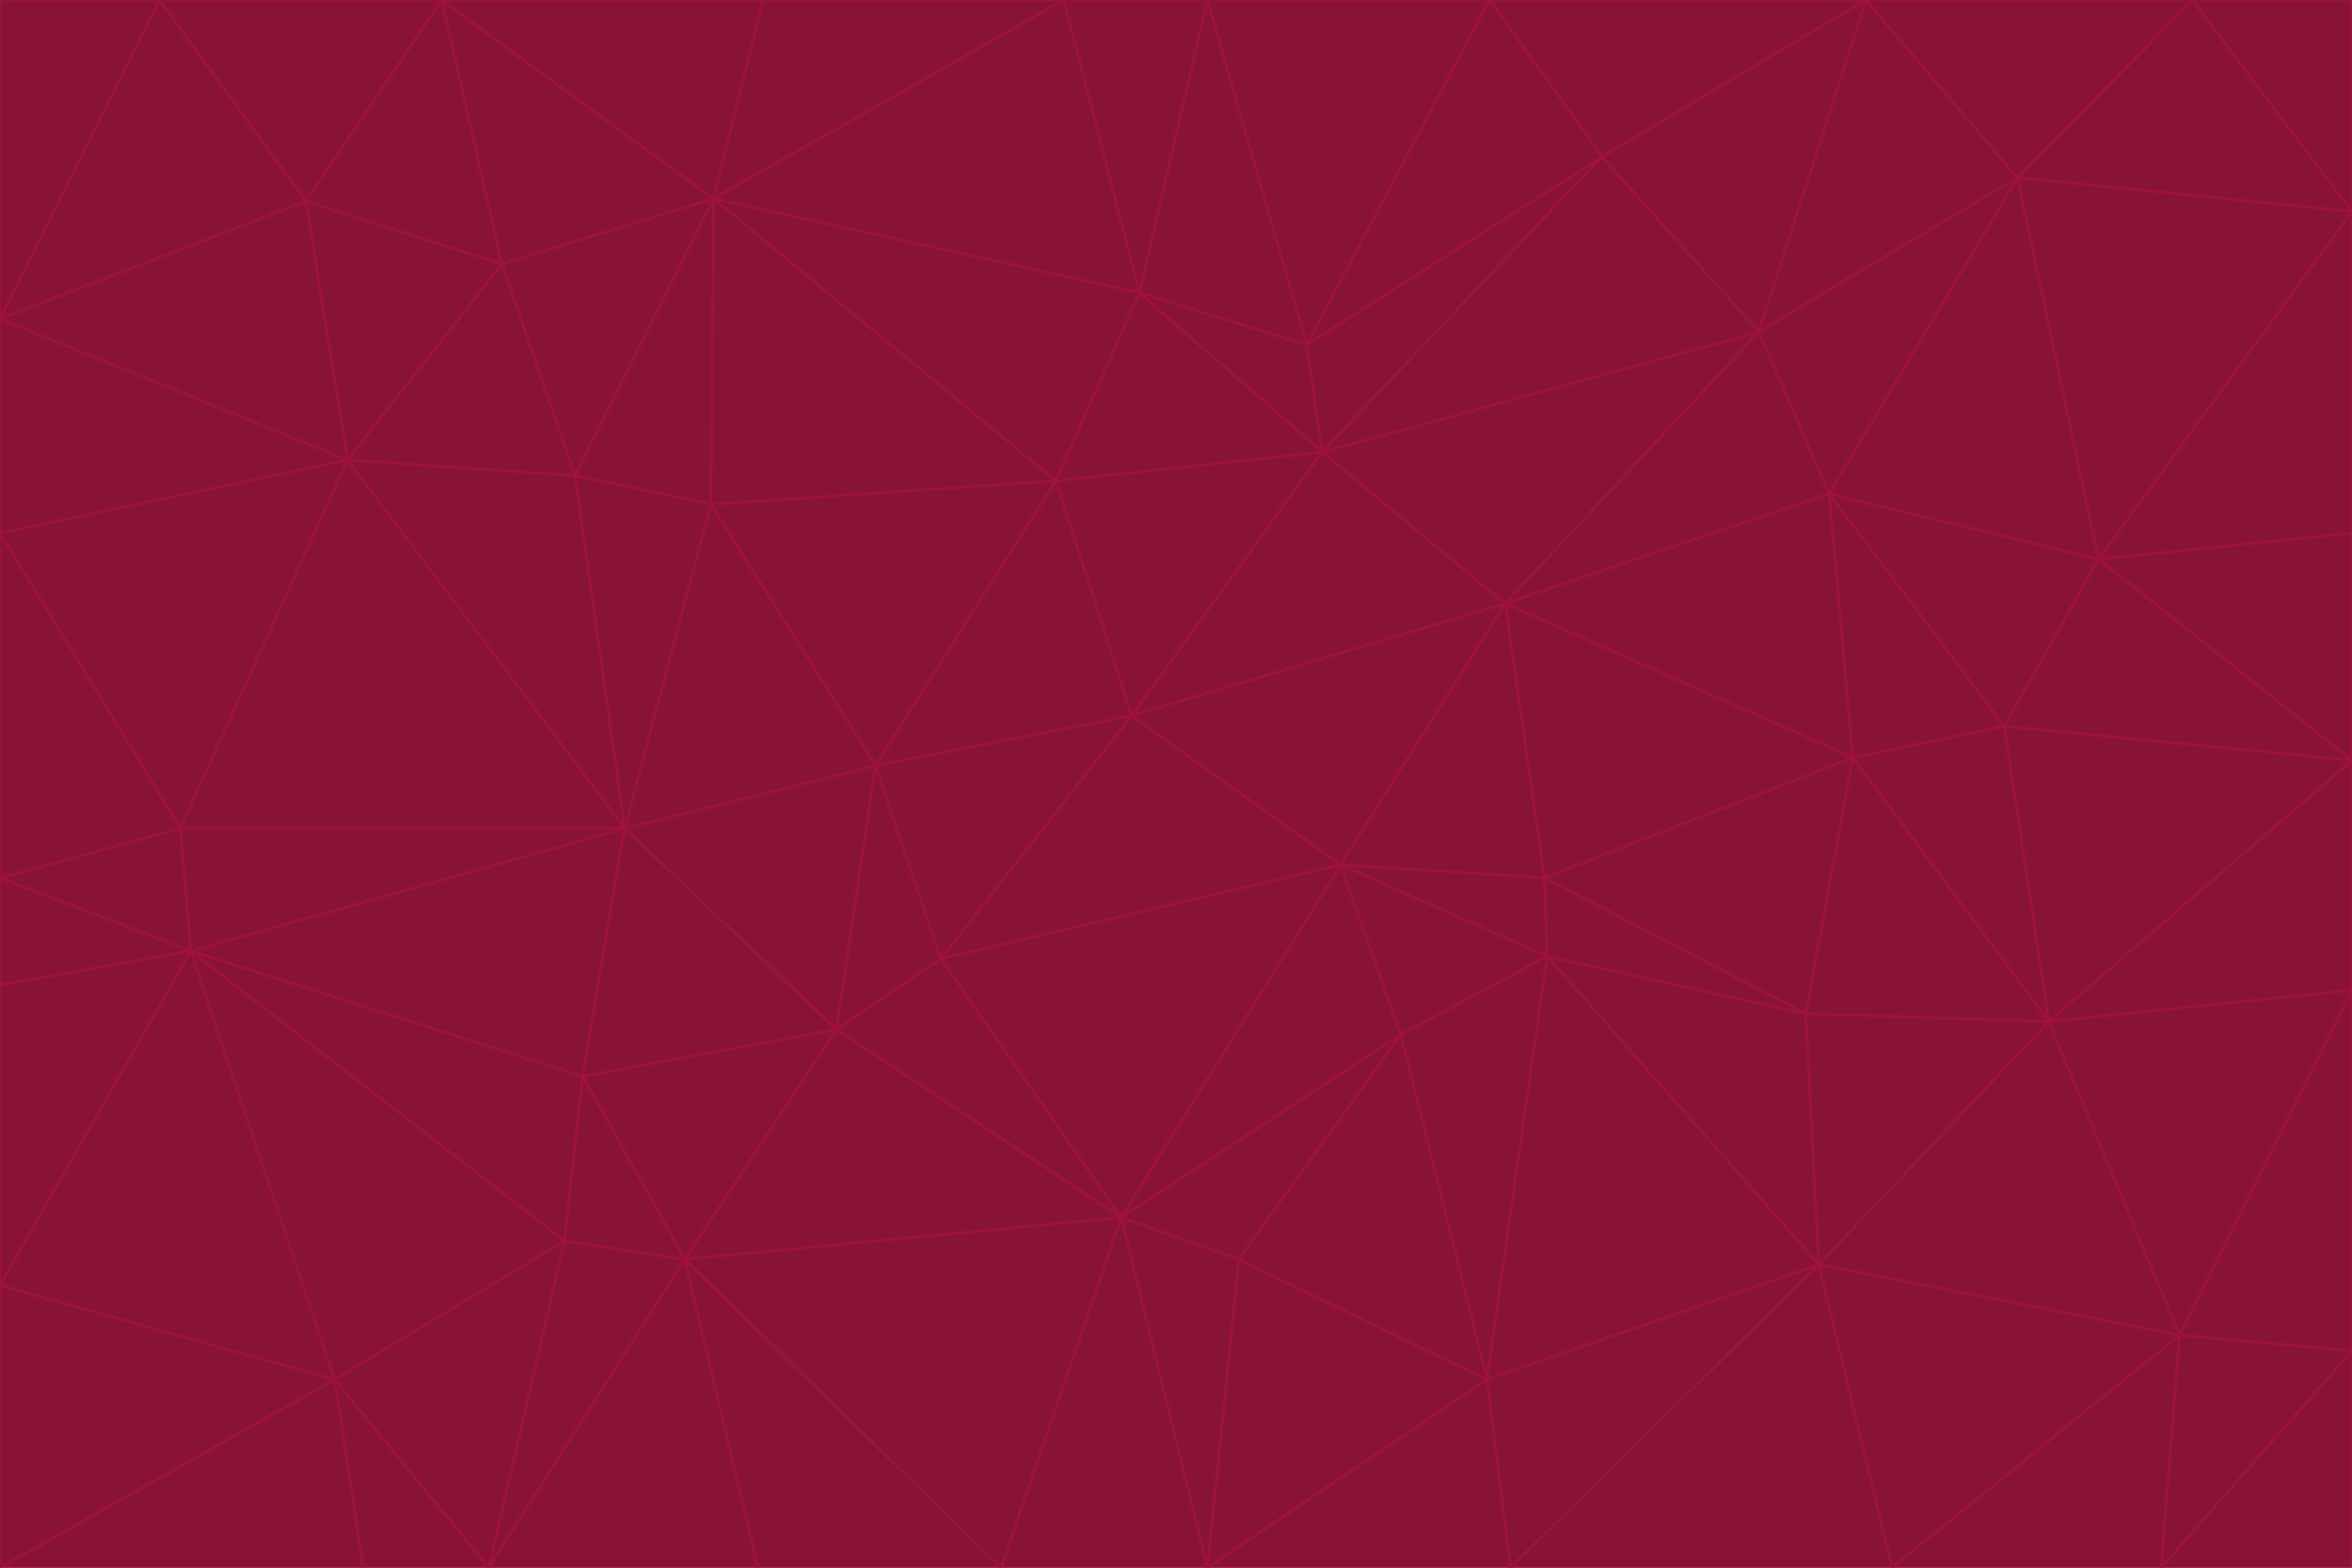 <svg id="visual" viewBox="0 0 900 600" width="900" height="600" xmlns="http://www.w3.org/2000/svg" xmlns:xlink="http://www.w3.org/1999/xlink" version="1.1"><g stroke-width="1" stroke-linejoin="bevel"><path d="M433 274L506 173L404 184Z" fill="#881337" stroke="#9f1239"></path><path d="M506 173L436 112L404 184Z" fill="#881337" stroke="#9f1239"></path><path d="M500 132L436 112L506 173Z" fill="#881337" stroke="#9f1239"></path><path d="M433 274L576 231L506 173Z" fill="#881337" stroke="#9f1239"></path><path d="M506 173L613 60L500 132Z" fill="#881337" stroke="#9f1239"></path><path d="M433 274L513 331L576 231Z" fill="#881337" stroke="#9f1239"></path><path d="M272 193L335 293L404 184Z" fill="#881337" stroke="#9f1239"></path><path d="M404 184L335 293L433 274Z" fill="#881337" stroke="#9f1239"></path><path d="M433 274L360 367L513 331Z" fill="#881337" stroke="#9f1239"></path><path d="M513 331L591 336L576 231Z" fill="#881337" stroke="#9f1239"></path><path d="M335 293L360 367L433 274Z" fill="#881337" stroke="#9f1239"></path><path d="M513 331L592 366L591 336Z" fill="#881337" stroke="#9f1239"></path><path d="M273 76L272 193L404 184Z" fill="#881337" stroke="#9f1239"></path><path d="M335 293L320 394L360 367Z" fill="#881337" stroke="#9f1239"></path><path d="M429 466L536 396L513 331Z" fill="#881337" stroke="#9f1239"></path><path d="M536 396L592 366L513 331Z" fill="#881337" stroke="#9f1239"></path><path d="M570 0L462 0L500 132Z" fill="#881337" stroke="#9f1239"></path><path d="M500 132L462 0L436 112Z" fill="#881337" stroke="#9f1239"></path><path d="M436 112L273 76L404 184Z" fill="#881337" stroke="#9f1239"></path><path d="M673 127L506 173L576 231Z" fill="#881337" stroke="#9f1239"></path><path d="M673 127L613 60L506 173Z" fill="#881337" stroke="#9f1239"></path><path d="M673 127L576 231L700 189Z" fill="#881337" stroke="#9f1239"></path><path d="M462 0L407 0L436 112Z" fill="#881337" stroke="#9f1239"></path><path d="M239 317L320 394L335 293Z" fill="#881337" stroke="#9f1239"></path><path d="M360 367L429 466L513 331Z" fill="#881337" stroke="#9f1239"></path><path d="M700 189L576 231L709 290Z" fill="#881337" stroke="#9f1239"></path><path d="M407 0L273 76L436 112Z" fill="#881337" stroke="#9f1239"></path><path d="M273 76L220 182L272 193Z" fill="#881337" stroke="#9f1239"></path><path d="M272 193L239 317L335 293Z" fill="#881337" stroke="#9f1239"></path><path d="M220 182L239 317L272 193Z" fill="#881337" stroke="#9f1239"></path><path d="M709 290L576 231L591 336Z" fill="#881337" stroke="#9f1239"></path><path d="M714 0L570 0L613 60Z" fill="#881337" stroke="#9f1239"></path><path d="M613 60L570 0L500 132Z" fill="#881337" stroke="#9f1239"></path><path d="M320 394L429 466L360 367Z" fill="#881337" stroke="#9f1239"></path><path d="M696 484L691 388L592 366Z" fill="#881337" stroke="#9f1239"></path><path d="M691 388L709 290L591 336Z" fill="#881337" stroke="#9f1239"></path><path d="M429 466L474 482L536 396Z" fill="#881337" stroke="#9f1239"></path><path d="M592 366L691 388L591 336Z" fill="#881337" stroke="#9f1239"></path><path d="M407 0L292 0L273 76Z" fill="#881337" stroke="#9f1239"></path><path d="M273 76L192 101L220 182Z" fill="#881337" stroke="#9f1239"></path><path d="M569 528L592 366L536 396Z" fill="#881337" stroke="#9f1239"></path><path d="M169 0L192 101L273 76Z" fill="#881337" stroke="#9f1239"></path><path d="M73 364L223 412L239 317Z" fill="#881337" stroke="#9f1239"></path><path d="M239 317L223 412L320 394Z" fill="#881337" stroke="#9f1239"></path><path d="M320 394L262 482L429 466Z" fill="#881337" stroke="#9f1239"></path><path d="M462 600L569 528L474 482Z" fill="#881337" stroke="#9f1239"></path><path d="M133 176L239 317L220 182Z" fill="#881337" stroke="#9f1239"></path><path d="M709 290L767 278L700 189Z" fill="#881337" stroke="#9f1239"></path><path d="M772 68L714 0L673 127Z" fill="#881337" stroke="#9f1239"></path><path d="M784 391L767 278L709 290Z" fill="#881337" stroke="#9f1239"></path><path d="M192 101L133 176L220 182Z" fill="#881337" stroke="#9f1239"></path><path d="M462 600L474 482L429 466Z" fill="#881337" stroke="#9f1239"></path><path d="M474 482L569 528L536 396Z" fill="#881337" stroke="#9f1239"></path><path d="M223 412L262 482L320 394Z" fill="#881337" stroke="#9f1239"></path><path d="M772 68L673 127L700 189Z" fill="#881337" stroke="#9f1239"></path><path d="M673 127L714 0L613 60Z" fill="#881337" stroke="#9f1239"></path><path d="M767 278L803 214L700 189Z" fill="#881337" stroke="#9f1239"></path><path d="M803 214L772 68L700 189Z" fill="#881337" stroke="#9f1239"></path><path d="M73 364L216 475L223 412Z" fill="#881337" stroke="#9f1239"></path><path d="M223 412L216 475L262 482Z" fill="#881337" stroke="#9f1239"></path><path d="M569 528L696 484L592 366Z" fill="#881337" stroke="#9f1239"></path><path d="M691 388L784 391L709 290Z" fill="#881337" stroke="#9f1239"></path><path d="M900 291L900 204L803 214Z" fill="#881337" stroke="#9f1239"></path><path d="M192 101L117 77L133 176Z" fill="#881337" stroke="#9f1239"></path><path d="M292 0L169 0L273 76Z" fill="#881337" stroke="#9f1239"></path><path d="M696 484L784 391L691 388Z" fill="#881337" stroke="#9f1239"></path><path d="M169 0L117 77L192 101Z" fill="#881337" stroke="#9f1239"></path><path d="M383 600L462 600L429 466Z" fill="#881337" stroke="#9f1239"></path><path d="M569 528L578 600L696 484Z" fill="#881337" stroke="#9f1239"></path><path d="M383 600L429 466L262 482Z" fill="#881337" stroke="#9f1239"></path><path d="M290 600L383 600L262 482Z" fill="#881337" stroke="#9f1239"></path><path d="M462 600L578 600L569 528Z" fill="#881337" stroke="#9f1239"></path><path d="M0 204L69 317L133 176Z" fill="#881337" stroke="#9f1239"></path><path d="M133 176L69 317L239 317Z" fill="#881337" stroke="#9f1239"></path><path d="M69 317L73 364L239 317Z" fill="#881337" stroke="#9f1239"></path><path d="M187 600L262 482L216 475Z" fill="#881337" stroke="#9f1239"></path><path d="M187 600L290 600L262 482Z" fill="#881337" stroke="#9f1239"></path><path d="M900 81L839 0L772 68Z" fill="#881337" stroke="#9f1239"></path><path d="M772 68L839 0L714 0Z" fill="#881337" stroke="#9f1239"></path><path d="M900 81L772 68L803 214Z" fill="#881337" stroke="#9f1239"></path><path d="M900 291L803 214L767 278Z" fill="#881337" stroke="#9f1239"></path><path d="M784 391L900 291L767 278Z" fill="#881337" stroke="#9f1239"></path><path d="M900 379L900 291L784 391Z" fill="#881337" stroke="#9f1239"></path><path d="M834 511L784 391L696 484Z" fill="#881337" stroke="#9f1239"></path><path d="M169 0L61 0L117 77Z" fill="#881337" stroke="#9f1239"></path><path d="M0 122L0 204L133 176Z" fill="#881337" stroke="#9f1239"></path><path d="M73 364L128 528L216 475Z" fill="#881337" stroke="#9f1239"></path><path d="M0 122L133 176L117 77Z" fill="#881337" stroke="#9f1239"></path><path d="M69 317L0 336L73 364Z" fill="#881337" stroke="#9f1239"></path><path d="M73 364L0 492L128 528Z" fill="#881337" stroke="#9f1239"></path><path d="M900 204L900 81L803 214Z" fill="#881337" stroke="#9f1239"></path><path d="M578 600L724 600L696 484Z" fill="#881337" stroke="#9f1239"></path><path d="M61 0L0 122L117 77Z" fill="#881337" stroke="#9f1239"></path><path d="M834 511L900 379L784 391Z" fill="#881337" stroke="#9f1239"></path><path d="M128 528L187 600L216 475Z" fill="#881337" stroke="#9f1239"></path><path d="M0 204L0 336L69 317Z" fill="#881337" stroke="#9f1239"></path><path d="M724 600L834 511L696 484Z" fill="#881337" stroke="#9f1239"></path><path d="M0 336L0 377L73 364Z" fill="#881337" stroke="#9f1239"></path><path d="M128 528L139 600L187 600Z" fill="#881337" stroke="#9f1239"></path><path d="M900 81L900 0L839 0Z" fill="#881337" stroke="#9f1239"></path><path d="M0 600L139 600L128 528Z" fill="#881337" stroke="#9f1239"></path><path d="M61 0L0 0L0 122Z" fill="#881337" stroke="#9f1239"></path><path d="M724 600L827 600L834 511Z" fill="#881337" stroke="#9f1239"></path><path d="M834 511L900 517L900 379Z" fill="#881337" stroke="#9f1239"></path><path d="M827 600L900 517L834 511Z" fill="#881337" stroke="#9f1239"></path><path d="M0 377L0 492L73 364Z" fill="#881337" stroke="#9f1239"></path><path d="M827 600L900 600L900 517Z" fill="#881337" stroke="#9f1239"></path><path d="M0 492L0 600L128 528Z" fill="#881337" stroke="#9f1239"></path></g></svg>